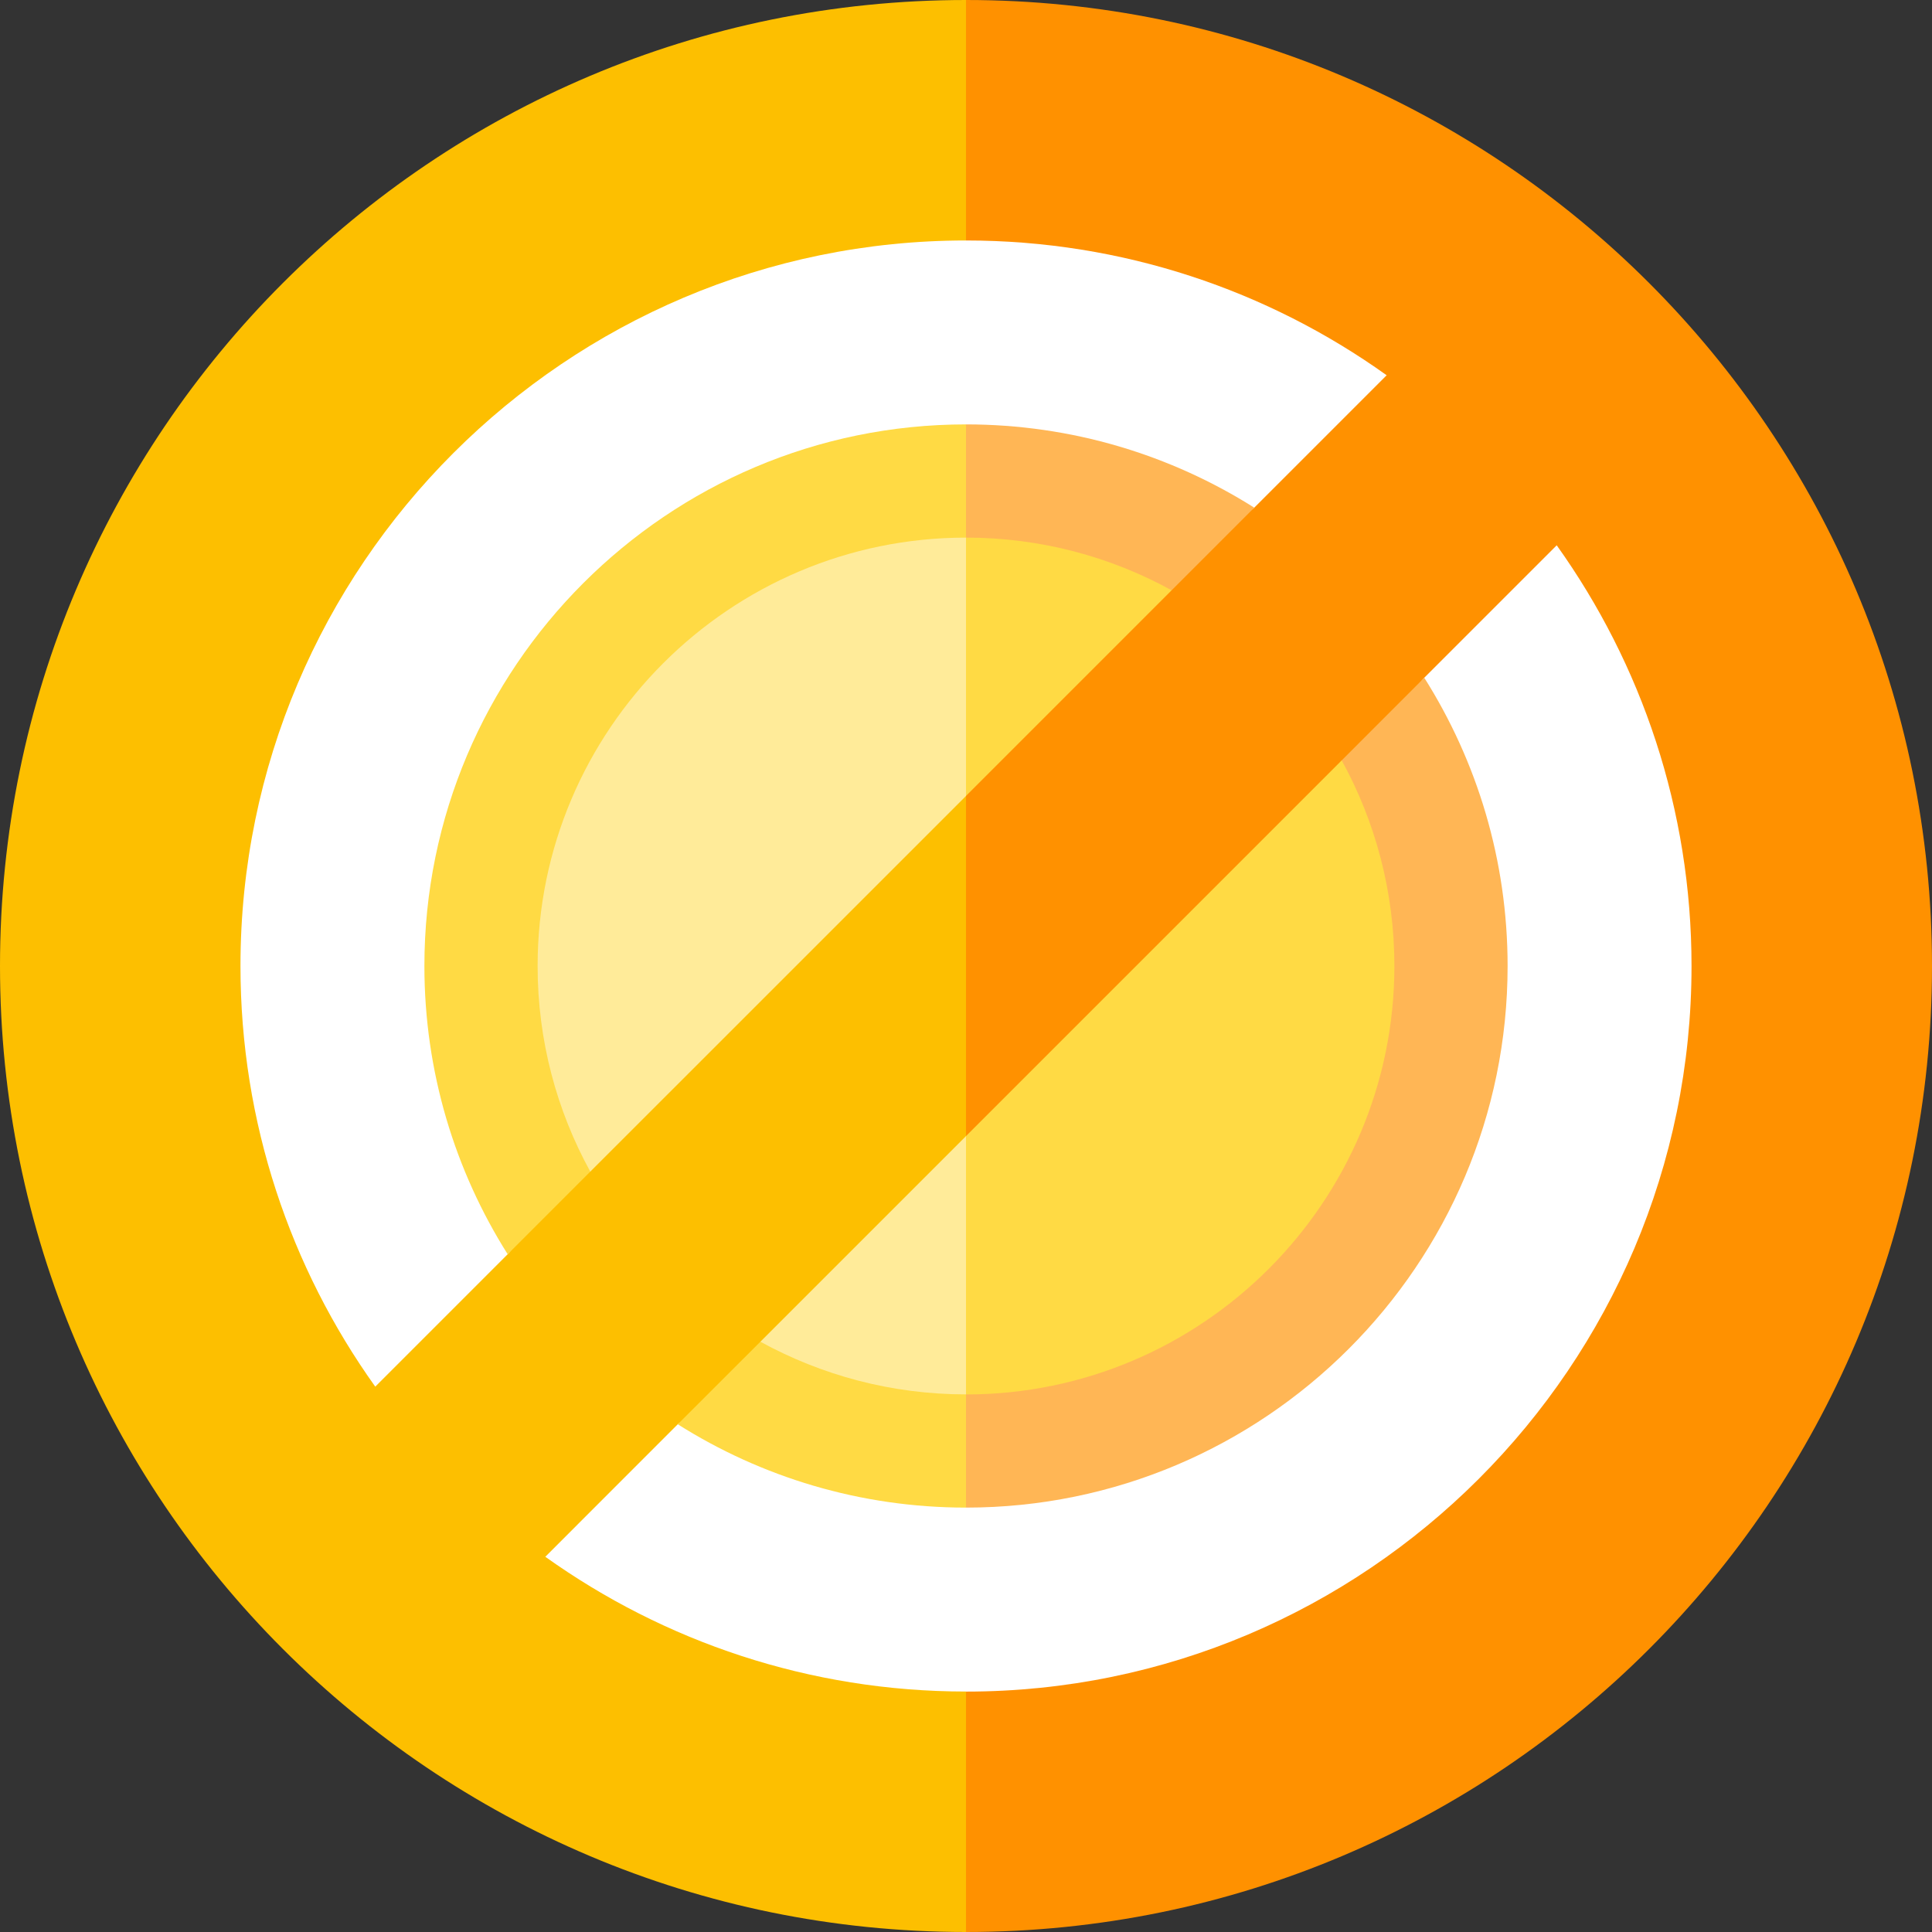 <svg xmlns="http://www.w3.org/2000/svg" width="30" height="30" viewBox="0 0 30 30">
    <rect x="0" y="0" width="30" height="30" fill="#333333" stroke="none"/>
    <g fill="none" fill-rule="evenodd">
        <g fill-rule="nonzero">
            <g>
                <g>
                    <g>
                        <g>
                            <g>
                                <path fill="#FF9100" d="M15 0l-1.172 15L15 30c8.284 0 15-6.716 15-15 0-8.284-6.716-15-15-15z" transform="translate(-698 -1615) translate(140 120) translate(0 1247) translate(50 203) translate(508 40) translate(0 5)"/>
                                <path fill="#FDBF00" d="M0 15c0 8.284 6.716 15 15 15V0C6.716 0 0 6.716 0 15z" transform="translate(-698 -1615) translate(140 120) translate(0 1247) translate(50 203) translate(508 40) translate(0 5)"/>
                                <path fill="#FFF" d="M15 3.734l-1.172 8.625 5.648-4.476 2.056-2.056C19.69 4.51 17.433 3.734 15 3.734zM24.173 8.467l-2.057 2.057-8.288 9.46L15 26.267c6.212 0 11.266-5.054 11.266-11.266 0-2.433-.776-4.689-2.093-6.533z" transform="translate(-698 -1615) translate(140 120) translate(0 1247) translate(50 203) translate(508 40) translate(0 5)"/>
                                <path fill="#FFF" d="M3.734 15c0 2.433.776 4.689 2.093 6.532l2.056-2.056L15 11.187V3.734C8.788 3.734 3.734 8.788 3.734 15zM8.467 24.173c1.844 1.317 4.1 2.093 6.533 2.093v-7.453l-4.476 3.303-2.056 2.057z" transform="translate(-698 -1615) translate(140 120) translate(0 1247) translate(50 203) translate(508 40) translate(0 5)"/>
                                <path fill="#FFB655" d="M19.476 7.883C18.18 7.065 16.644 6.59 15 6.59l-1.172 2.93 4.365-.354 1.283-1.283z" transform="translate(-698 -1615) translate(140 120) translate(0 1247) translate(50 203) translate(508 40) translate(0 5)"/>
                                <path fill="#FFDA44" d="M6.59 15c0 1.644.475 3.179 1.293 4.476l1.283-1.283L15 9.52V6.59c-4.637 0-8.41 3.773-8.41 8.41z" transform="translate(-698 -1615) translate(140 120) translate(0 1247) translate(50 203) translate(508 40) translate(0 5)"/>
                                <path fill="#FFB655" d="M22.116 10.524l-1.282 1.283-7.006 8.673L15 23.41c4.637 0 8.41-3.773 8.41-8.41 0-1.644-.475-3.179-1.294-4.476z" transform="translate(-698 -1615) translate(140 120) translate(0 1247) translate(50 203) translate(508 40) translate(0 5)"/>
                                <path fill="#FFDA44" d="M11.807 20.834l-1.283 1.282c1.297.819 2.832 1.294 4.476 1.294v-2.93l-3.193.354z" transform="translate(-698 -1615) translate(140 120) translate(0 1247) translate(50 203) translate(508 40) translate(0 5)"/>
                                <path fill="#FFDA44" d="M20.834 11.807L15 17.641l-1.172 2.262L15 21.653c3.668 0 6.652-2.985 6.652-6.653 0-1.157-.297-2.245-.818-3.193z" transform="translate(-698 -1615) translate(140 120) translate(0 1247) translate(50 203) translate(508 40) translate(0 5)"/>
                                <path fill="#FFEB99" d="M11.807 20.834c.948.52 2.036.818 3.193.818v-4.011l-3.193 3.193z" transform="translate(-698 -1615) translate(140 120) translate(0 1247) translate(50 203) translate(508 40) translate(0 5)"/>
                                <path fill="#FFDA44" d="M15 8.348l-1.172 2.177L15 12.359l3.193-3.193c-.948-.521-2.036-.818-3.193-.818z" transform="translate(-698 -1615) translate(140 120) translate(0 1247) translate(50 203) translate(508 40) translate(0 5)"/>
                                <path fill="#FFEB99" d="M8.348 15c0 1.157.297 2.245.818 3.193L15 12.36V8.348c-3.668 0-6.652 2.984-6.652 6.652z" transform="translate(-698 -1615) translate(140 120) translate(0 1247) translate(50 203) translate(508 40) translate(0 5)"/>
                            </g>
                        </g>
                    </g>
                </g>
            </g>
        </g>
    </g>
</svg>
